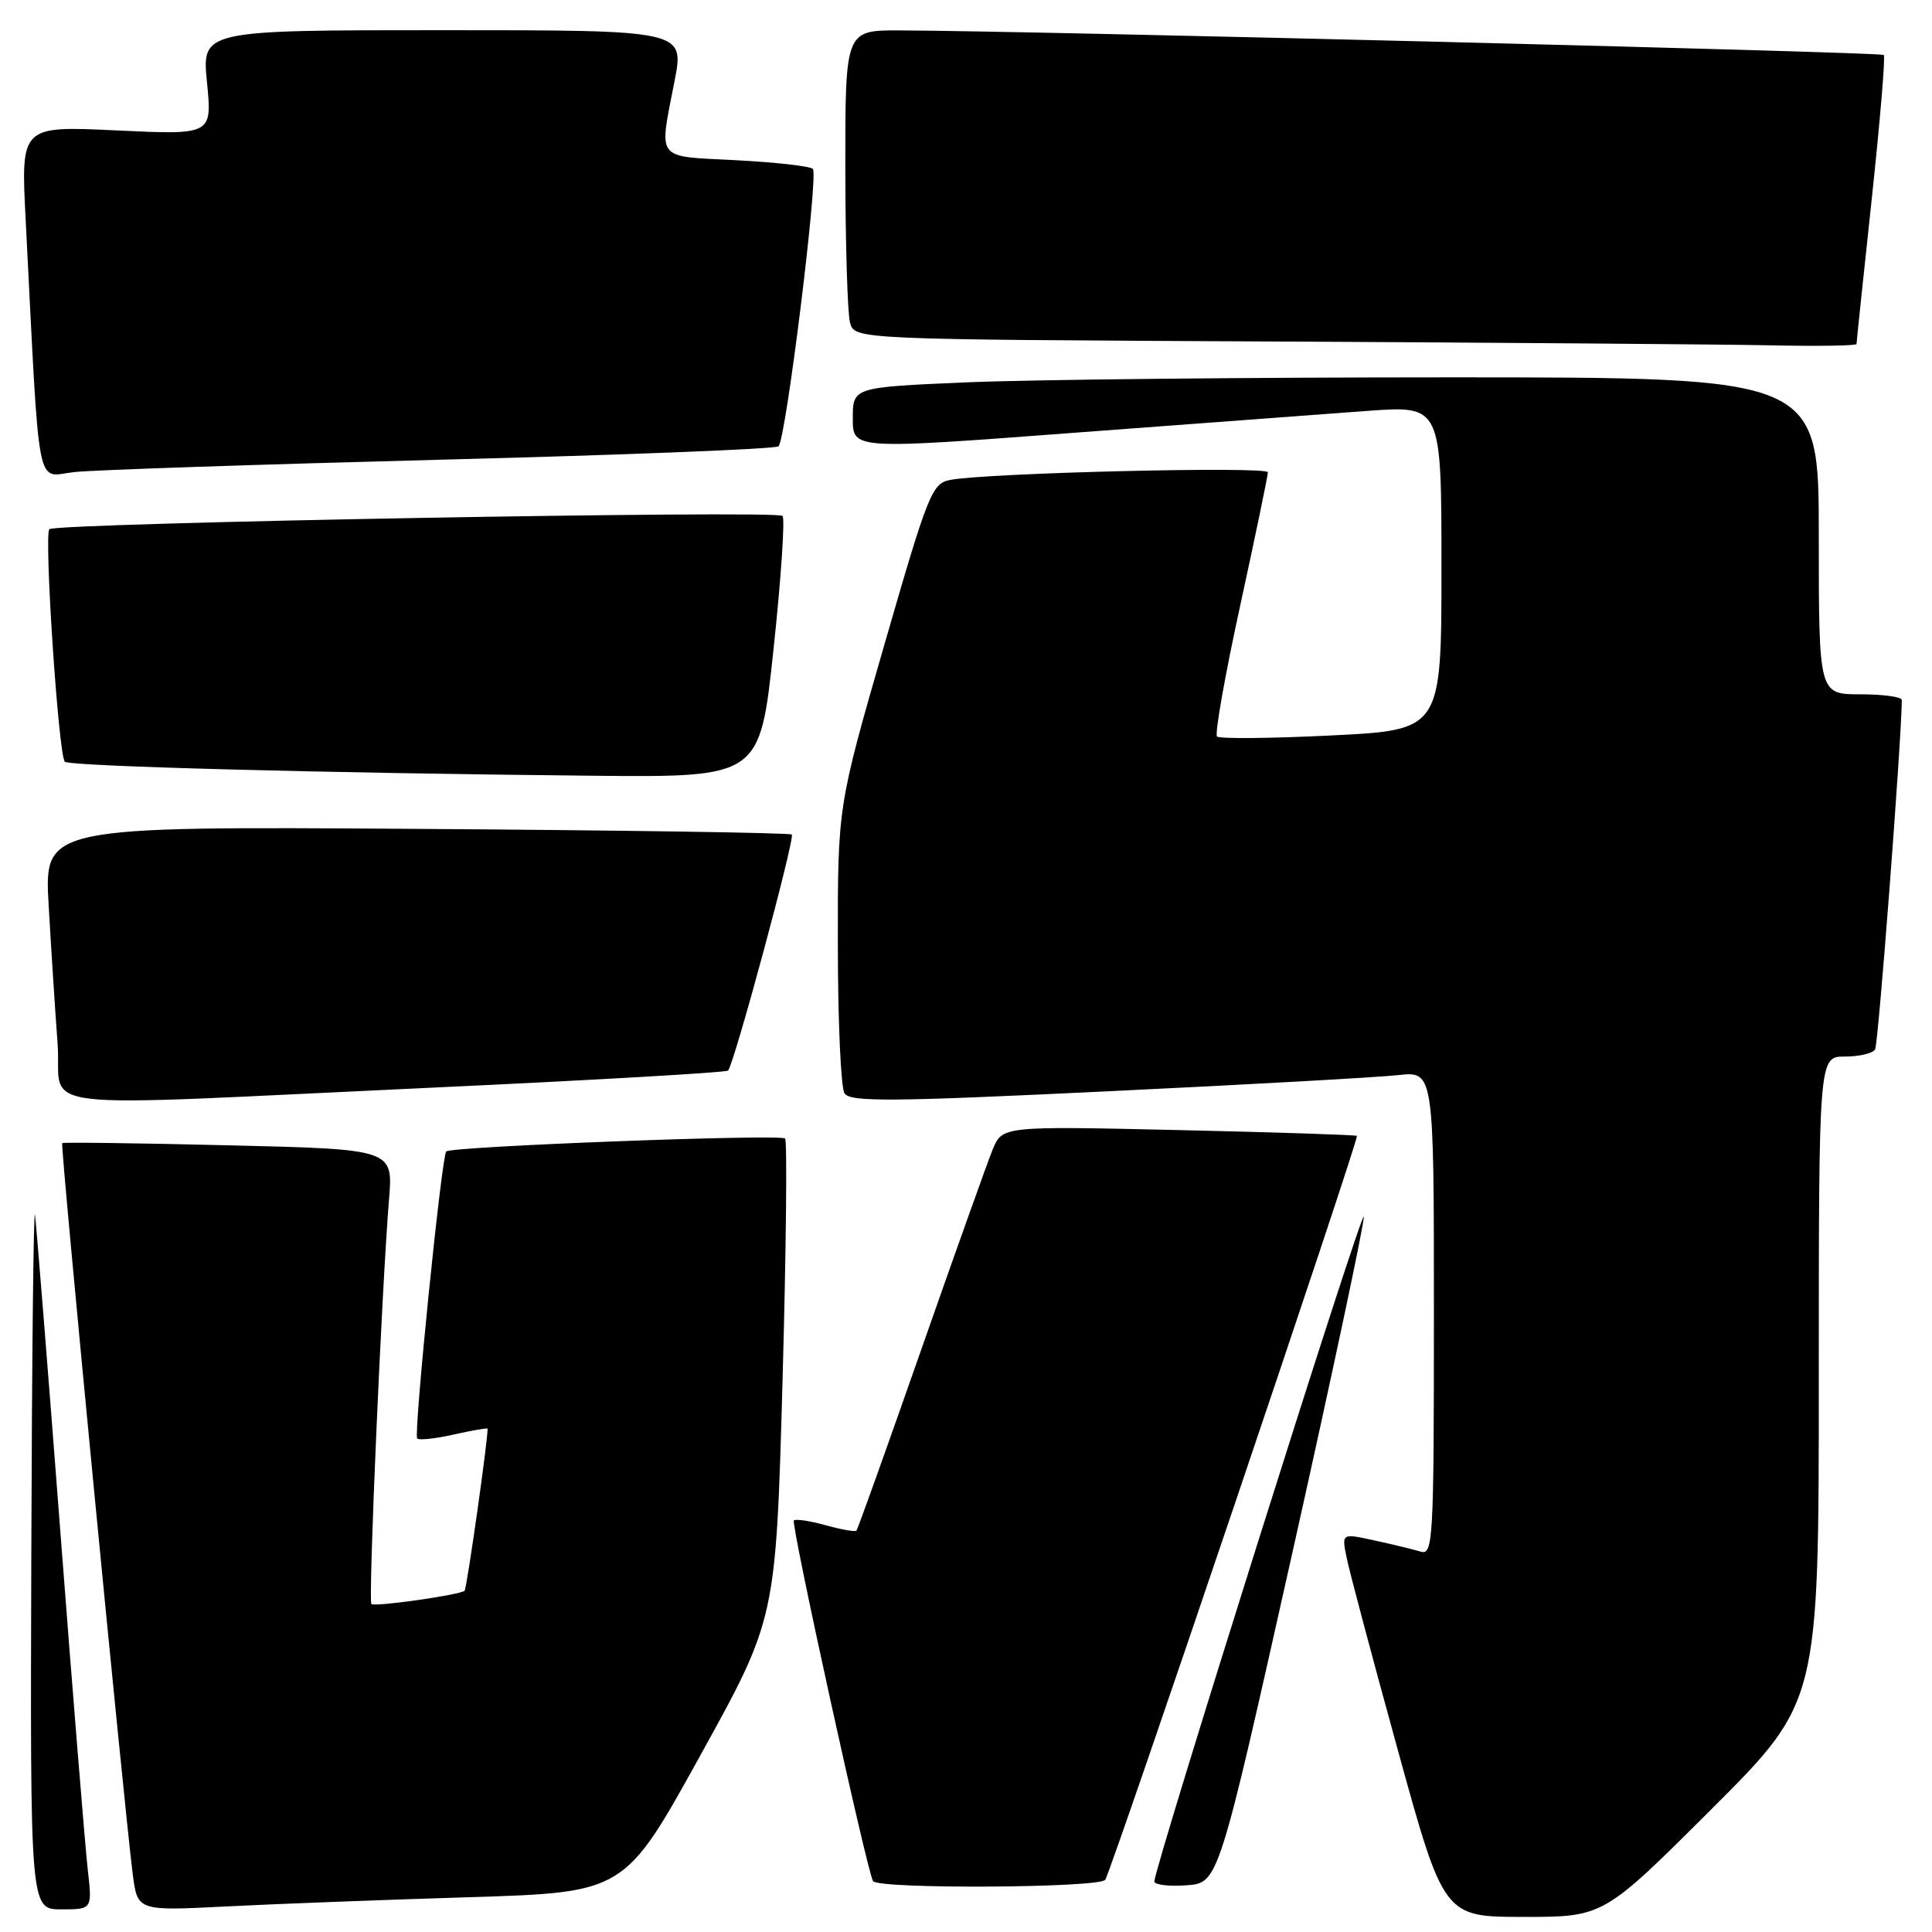 <?xml version="1.0" encoding="UTF-8" standalone="no"?>
<!DOCTYPE svg PUBLIC "-//W3C//DTD SVG 1.1//EN" "http://www.w3.org/Graphics/SVG/1.1/DTD/svg11.dtd" >
<svg xmlns="http://www.w3.org/2000/svg" xmlns:xlink="http://www.w3.org/1999/xlink" version="1.1" viewBox="0 0 256 256">
 <g >
 <path fill="currentColor"
d=" M 226.74 239.76 C 241.00 225.53 241.00 225.53 241.00 182.76 C 241.00 140.00 241.00 140.00 244.44 140.00 C 246.33 140.00 248.14 139.58 248.46 139.06 C 248.89 138.37 251.97 97.95 252.00 92.75 C 252.00 92.34 249.53 92.00 246.50 92.00 C 241.00 92.00 241.00 92.00 241.00 71.00 C 241.00 50.00 241.00 50.00 192.16 50.00 C 165.30 50.00 136.50 50.30 128.16 50.66 C 113.00 51.31 113.00 51.31 113.00 55.44 C 113.00 59.56 113.00 59.56 142.25 57.35 C 158.34 56.14 175.89 54.83 181.25 54.44 C 191.00 53.74 191.00 53.74 191.00 75.24 C 191.00 96.73 191.00 96.73 176.42 97.45 C 168.40 97.85 161.58 97.91 161.26 97.59 C 160.94 97.27 162.32 89.45 164.34 80.21 C 166.35 70.97 168.00 63.04 168.00 62.58 C 168.00 61.76 130.85 62.65 125.92 63.59 C 123.49 64.05 122.98 65.34 117.17 85.47 C 111.00 106.85 111.00 106.85 111.02 125.17 C 111.02 135.25 111.42 144.12 111.90 144.87 C 112.63 146.03 118.01 145.99 146.63 144.61 C 165.26 143.72 182.64 142.75 185.25 142.46 C 190.00 141.93 190.00 141.93 190.00 174.03 C 190.00 204.14 189.89 206.10 188.25 205.60 C 187.29 205.31 184.54 204.64 182.14 204.12 C 177.78 203.16 177.78 203.16 178.42 206.33 C 178.76 208.07 181.81 219.51 185.18 231.75 C 191.31 254.00 191.31 254.00 201.89 254.00 C 212.47 254.00 212.47 254.00 226.74 239.76 Z  M 11.63 247.75 C 11.30 244.86 9.66 224.72 8.00 203.00 C 6.34 181.28 4.82 162.38 4.64 161.00 C 4.45 159.62 4.23 179.76 4.15 205.75 C 4.00 253.00 4.00 253.00 8.12 253.00 C 12.23 253.00 12.23 253.00 11.63 247.75 Z  M 62.13 251.39 C 82.76 250.76 82.76 250.76 92.78 232.63 C 102.81 214.50 102.81 214.50 103.69 183.00 C 104.17 165.68 104.32 151.21 104.03 150.86 C 103.51 150.24 59.85 151.90 59.13 152.57 C 58.52 153.13 54.78 190.11 55.28 190.61 C 55.53 190.86 57.70 190.63 60.09 190.09 C 62.49 189.55 64.51 189.20 64.59 189.31 C 64.82 189.61 61.87 210.46 61.56 210.78 C 61.01 211.33 49.62 212.95 49.21 212.54 C 48.78 212.11 50.59 170.60 51.55 158.89 C 52.09 152.28 52.09 152.28 30.30 151.76 C 18.31 151.47 8.38 151.34 8.24 151.47 C 7.97 151.69 16.44 239.37 17.59 248.35 C 18.22 253.21 18.22 253.21 29.86 252.62 C 36.26 252.29 50.78 251.74 62.13 251.39 Z  M 146.45 249.08 C 147.38 247.58 180.13 150.79 179.80 150.51 C 179.63 150.38 168.99 150.03 156.16 149.74 C 132.81 149.21 132.81 149.21 131.52 152.35 C 130.82 154.08 126.54 166.07 122.01 179.00 C 117.48 191.93 113.65 202.65 113.48 202.82 C 113.32 203.00 111.48 202.68 109.40 202.10 C 107.32 201.52 105.42 201.24 105.19 201.47 C 104.77 201.89 114.86 247.86 115.68 249.25 C 116.32 250.34 145.77 250.17 146.45 249.08 Z  M 171.19 206.00 C 176.54 182.07 180.82 161.92 180.71 161.22 C 180.51 159.98 152.88 247.68 152.96 249.31 C 152.98 249.75 154.90 249.98 157.23 249.81 C 161.45 249.50 161.45 249.50 171.19 206.00 Z  M 57.26 144.12 C 78.58 143.13 96.22 142.11 96.47 141.86 C 97.26 141.07 105.37 111.04 104.92 110.58 C 104.68 110.35 82.29 110.01 55.16 109.83 C 5.84 109.50 5.84 109.50 6.45 120.00 C 6.78 125.78 7.31 133.99 7.63 138.25 C 8.31 147.43 1.98 146.68 57.26 144.12 Z  M 102.50 85.99 C 103.50 76.63 104.03 68.70 103.69 68.36 C 102.90 67.57 7.36 69.30 6.54 70.12 C 5.81 70.86 7.75 100.09 8.59 100.93 C 9.21 101.54 42.93 102.44 78.60 102.79 C 100.69 103.00 100.69 103.00 102.50 85.99 Z  M 58.50 60.91 C 82.70 60.29 102.80 59.49 103.16 59.14 C 104.14 58.20 108.48 23.15 107.71 22.38 C 107.35 22.02 102.77 21.50 97.53 21.23 C 86.71 20.66 87.31 21.43 89.38 10.75 C 90.69 4.00 90.69 4.00 58.71 4.00 C 26.74 4.00 26.74 4.00 27.43 10.94 C 28.11 17.88 28.11 17.88 15.43 17.28 C 2.76 16.68 2.76 16.68 3.40 29.09 C 5.31 66.40 4.67 63.10 9.86 62.55 C 12.41 62.27 34.30 61.54 58.50 60.91 Z  M 246.00 45.58 C 246.00 45.34 246.90 36.72 248.01 26.42 C 249.11 16.11 249.84 7.50 249.61 7.28 C 249.24 6.91 136.05 4.08 119.25 4.03 C 112.00 4.00 112.00 4.00 112.01 22.25 C 112.02 32.29 112.30 41.51 112.63 42.74 C 113.23 44.98 113.23 44.98 168.36 45.25 C 198.69 45.40 228.56 45.63 234.75 45.76 C 240.94 45.89 246.00 45.81 246.00 45.58 Z "/>
</g>
</svg>